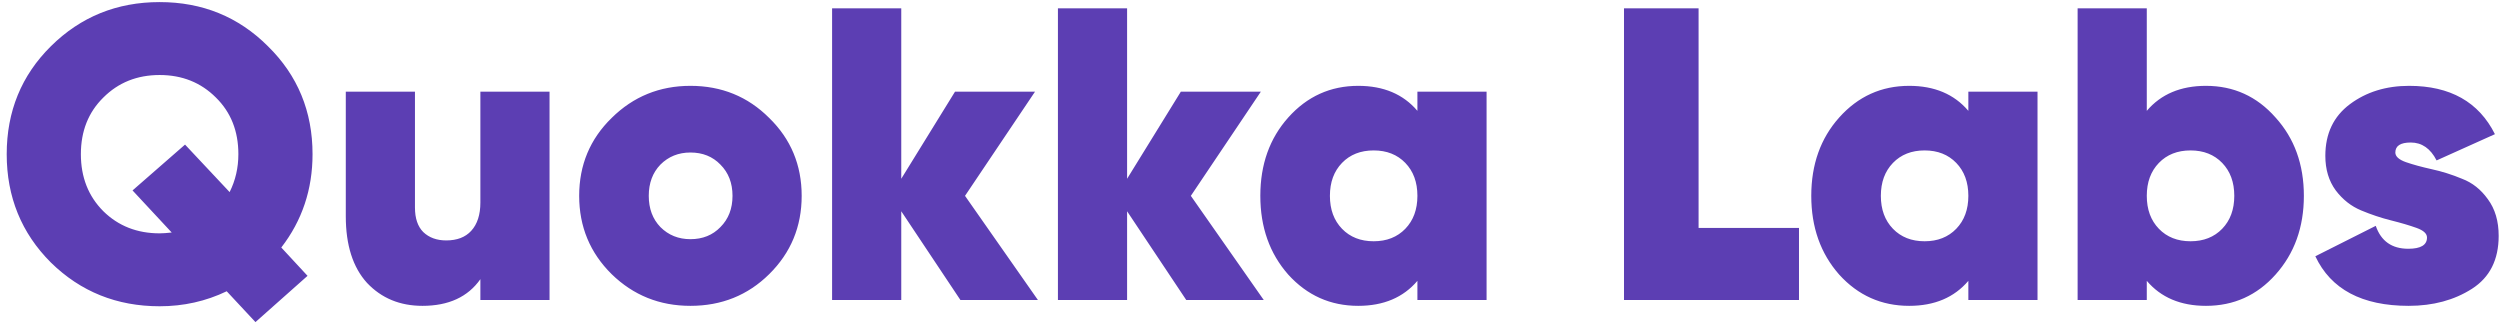 <svg width="252" height="33" viewBox="0 0 252 33" fill="none" xmlns="http://www.w3.org/2000/svg">
<path d="M31.504 15.541C31.504 19.097 30.454 22.233 28.354 24.949L31 27.805L25.75 32.467L22.852 29.359C20.752 30.367 18.498 30.871 16.09 30.871C11.778 30.871 8.124 29.401 5.128 26.461C2.16 23.493 0.676 19.853 0.676 15.541C0.676 11.229 2.16 7.603 5.128 4.663C8.124 1.695 11.778 0.211 16.09 0.211C20.402 0.211 24.042 1.695 27.01 4.663C30.006 7.603 31.504 11.229 31.504 15.541ZM16.09 23.521C16.398 23.521 16.804 23.493 17.308 23.437L13.36 19.195L18.652 14.575L23.146 19.363C23.734 18.187 24.028 16.913 24.028 15.541C24.028 13.217 23.272 11.313 21.76 9.829C20.248 8.317 18.358 7.561 16.09 7.561C13.822 7.561 11.932 8.317 10.42 9.829C8.908 11.313 8.152 13.217 8.152 15.541C8.152 17.865 8.908 19.783 10.42 21.295C11.932 22.779 13.822 23.521 16.09 23.521ZM48.422 9.241H55.394V30.241H48.422V28.141C47.162 29.933 45.216 30.829 42.584 30.829C40.316 30.829 38.454 30.059 36.998 28.519C35.57 26.951 34.856 24.711 34.856 21.799V9.241H41.828V20.917C41.828 22.009 42.108 22.835 42.668 23.395C43.256 23.955 44.026 24.235 44.978 24.235C46.07 24.235 46.91 23.913 47.498 23.269C48.114 22.597 48.422 21.645 48.422 20.413V9.241ZM69.595 30.829C66.487 30.829 63.841 29.765 61.657 27.637C59.473 25.481 58.381 22.849 58.381 19.741C58.381 16.633 59.473 14.015 61.657 11.887C63.841 9.731 66.487 8.653 69.595 8.653C72.731 8.653 75.377 9.731 77.533 11.887C79.717 14.015 80.809 16.633 80.809 19.741C80.809 22.849 79.717 25.481 77.533 27.637C75.377 29.765 72.731 30.829 69.595 30.829ZM69.595 24.109C70.827 24.109 71.835 23.703 72.619 22.891C73.431 22.079 73.837 21.029 73.837 19.741C73.837 18.453 73.431 17.403 72.619 16.591C71.835 15.779 70.827 15.373 69.595 15.373C68.391 15.373 67.383 15.779 66.571 16.591C65.787 17.403 65.395 18.453 65.395 19.741C65.395 21.029 65.787 22.079 66.571 22.891C67.383 23.703 68.391 24.109 69.595 24.109ZM104.623 30.241H96.811L90.847 21.295V30.241H83.875V0.841H90.847V18.019L96.265 9.241H104.329L97.273 19.741L104.623 30.241ZM127.387 30.241H119.575L113.611 21.295V30.241H106.639V0.841H113.611V18.019L119.029 9.241H127.093L120.037 19.741L127.387 30.241ZM142.875 9.241H149.847V30.241H142.875V28.309C141.447 29.989 139.459 30.829 136.911 30.829C134.111 30.829 131.759 29.779 129.855 27.679C127.979 25.551 127.041 22.905 127.041 19.741C127.041 16.577 127.979 13.945 129.855 11.845C131.759 9.717 134.111 8.653 136.911 8.653C139.459 8.653 141.447 9.493 142.875 11.173V9.241ZM135.273 23.059C136.085 23.899 137.149 24.319 138.465 24.319C139.781 24.319 140.845 23.899 141.657 23.059C142.469 22.219 142.875 21.113 142.875 19.741C142.875 18.369 142.469 17.263 141.657 16.423C140.845 15.583 139.781 15.163 138.465 15.163C137.149 15.163 136.085 15.583 135.273 16.423C134.461 17.263 134.055 18.369 134.055 19.741C134.055 21.113 134.461 22.219 135.273 23.059ZM171.217 22.975H181.339V30.241H163.699V0.841H171.217V22.975ZM198.41 9.241H205.382V30.241H198.41V28.309C196.982 29.989 194.994 30.829 192.446 30.829C189.646 30.829 187.294 29.779 185.39 27.679C183.514 25.551 182.576 22.905 182.576 19.741C182.576 16.577 183.514 13.945 185.39 11.845C187.294 9.717 189.646 8.653 192.446 8.653C194.994 8.653 196.982 9.493 198.41 11.173V9.241ZM190.808 23.059C191.62 23.899 192.684 24.319 194 24.319C195.316 24.319 196.38 23.899 197.192 23.059C198.004 22.219 198.41 21.113 198.41 19.741C198.41 18.369 198.004 17.263 197.192 16.423C196.38 15.583 195.316 15.163 194 15.163C192.684 15.163 191.62 15.583 190.808 16.423C189.996 17.263 189.59 18.369 189.59 19.741C189.59 21.113 189.996 22.219 190.808 23.059ZM222.36 8.653C225.16 8.653 227.498 9.717 229.374 11.845C231.278 13.945 232.23 16.577 232.23 19.741C232.23 22.905 231.278 25.551 229.374 27.679C227.498 29.779 225.16 30.829 222.36 30.829C219.812 30.829 217.824 29.989 216.396 28.309V30.241H209.424V0.841H216.396V11.173C217.824 9.493 219.812 8.653 222.36 8.653ZM217.614 23.059C218.426 23.899 219.49 24.319 220.806 24.319C222.122 24.319 223.186 23.899 223.998 23.059C224.81 22.219 225.216 21.113 225.216 19.741C225.216 18.369 224.81 17.263 223.998 16.423C223.186 15.583 222.122 15.163 220.806 15.163C219.49 15.163 218.426 15.583 217.614 16.423C216.802 17.263 216.396 18.369 216.396 19.741C216.396 21.113 216.802 22.219 217.614 23.059ZM241.45 15.373C241.45 15.765 241.8 16.087 242.5 16.339C243.228 16.591 244.096 16.829 245.104 17.053C246.14 17.277 247.162 17.599 248.17 18.019C249.206 18.411 250.074 19.097 250.774 20.077C251.502 21.057 251.866 22.289 251.866 23.773C251.866 26.181 250.97 27.959 249.178 29.107C247.386 30.255 245.258 30.829 242.794 30.829C238.09 30.829 234.954 29.163 233.386 25.831L239.476 22.765C240.008 24.305 241.1 25.075 242.752 25.075C244.012 25.075 244.642 24.697 244.642 23.941C244.642 23.549 244.292 23.227 243.592 22.975C242.892 22.723 242.038 22.471 241.03 22.219C240.022 21.967 239.014 21.631 238.006 21.211C236.998 20.791 236.144 20.119 235.444 19.195C234.744 18.243 234.394 17.081 234.394 15.709C234.394 13.469 235.22 11.733 236.872 10.501C238.524 9.269 240.512 8.653 242.836 8.653C246.98 8.653 249.864 10.277 251.488 13.525L245.608 16.171C244.992 14.967 244.124 14.365 243.004 14.365C241.968 14.365 241.45 14.701 241.45 15.373Z" fill="#5C3EB3"/>
</svg>
